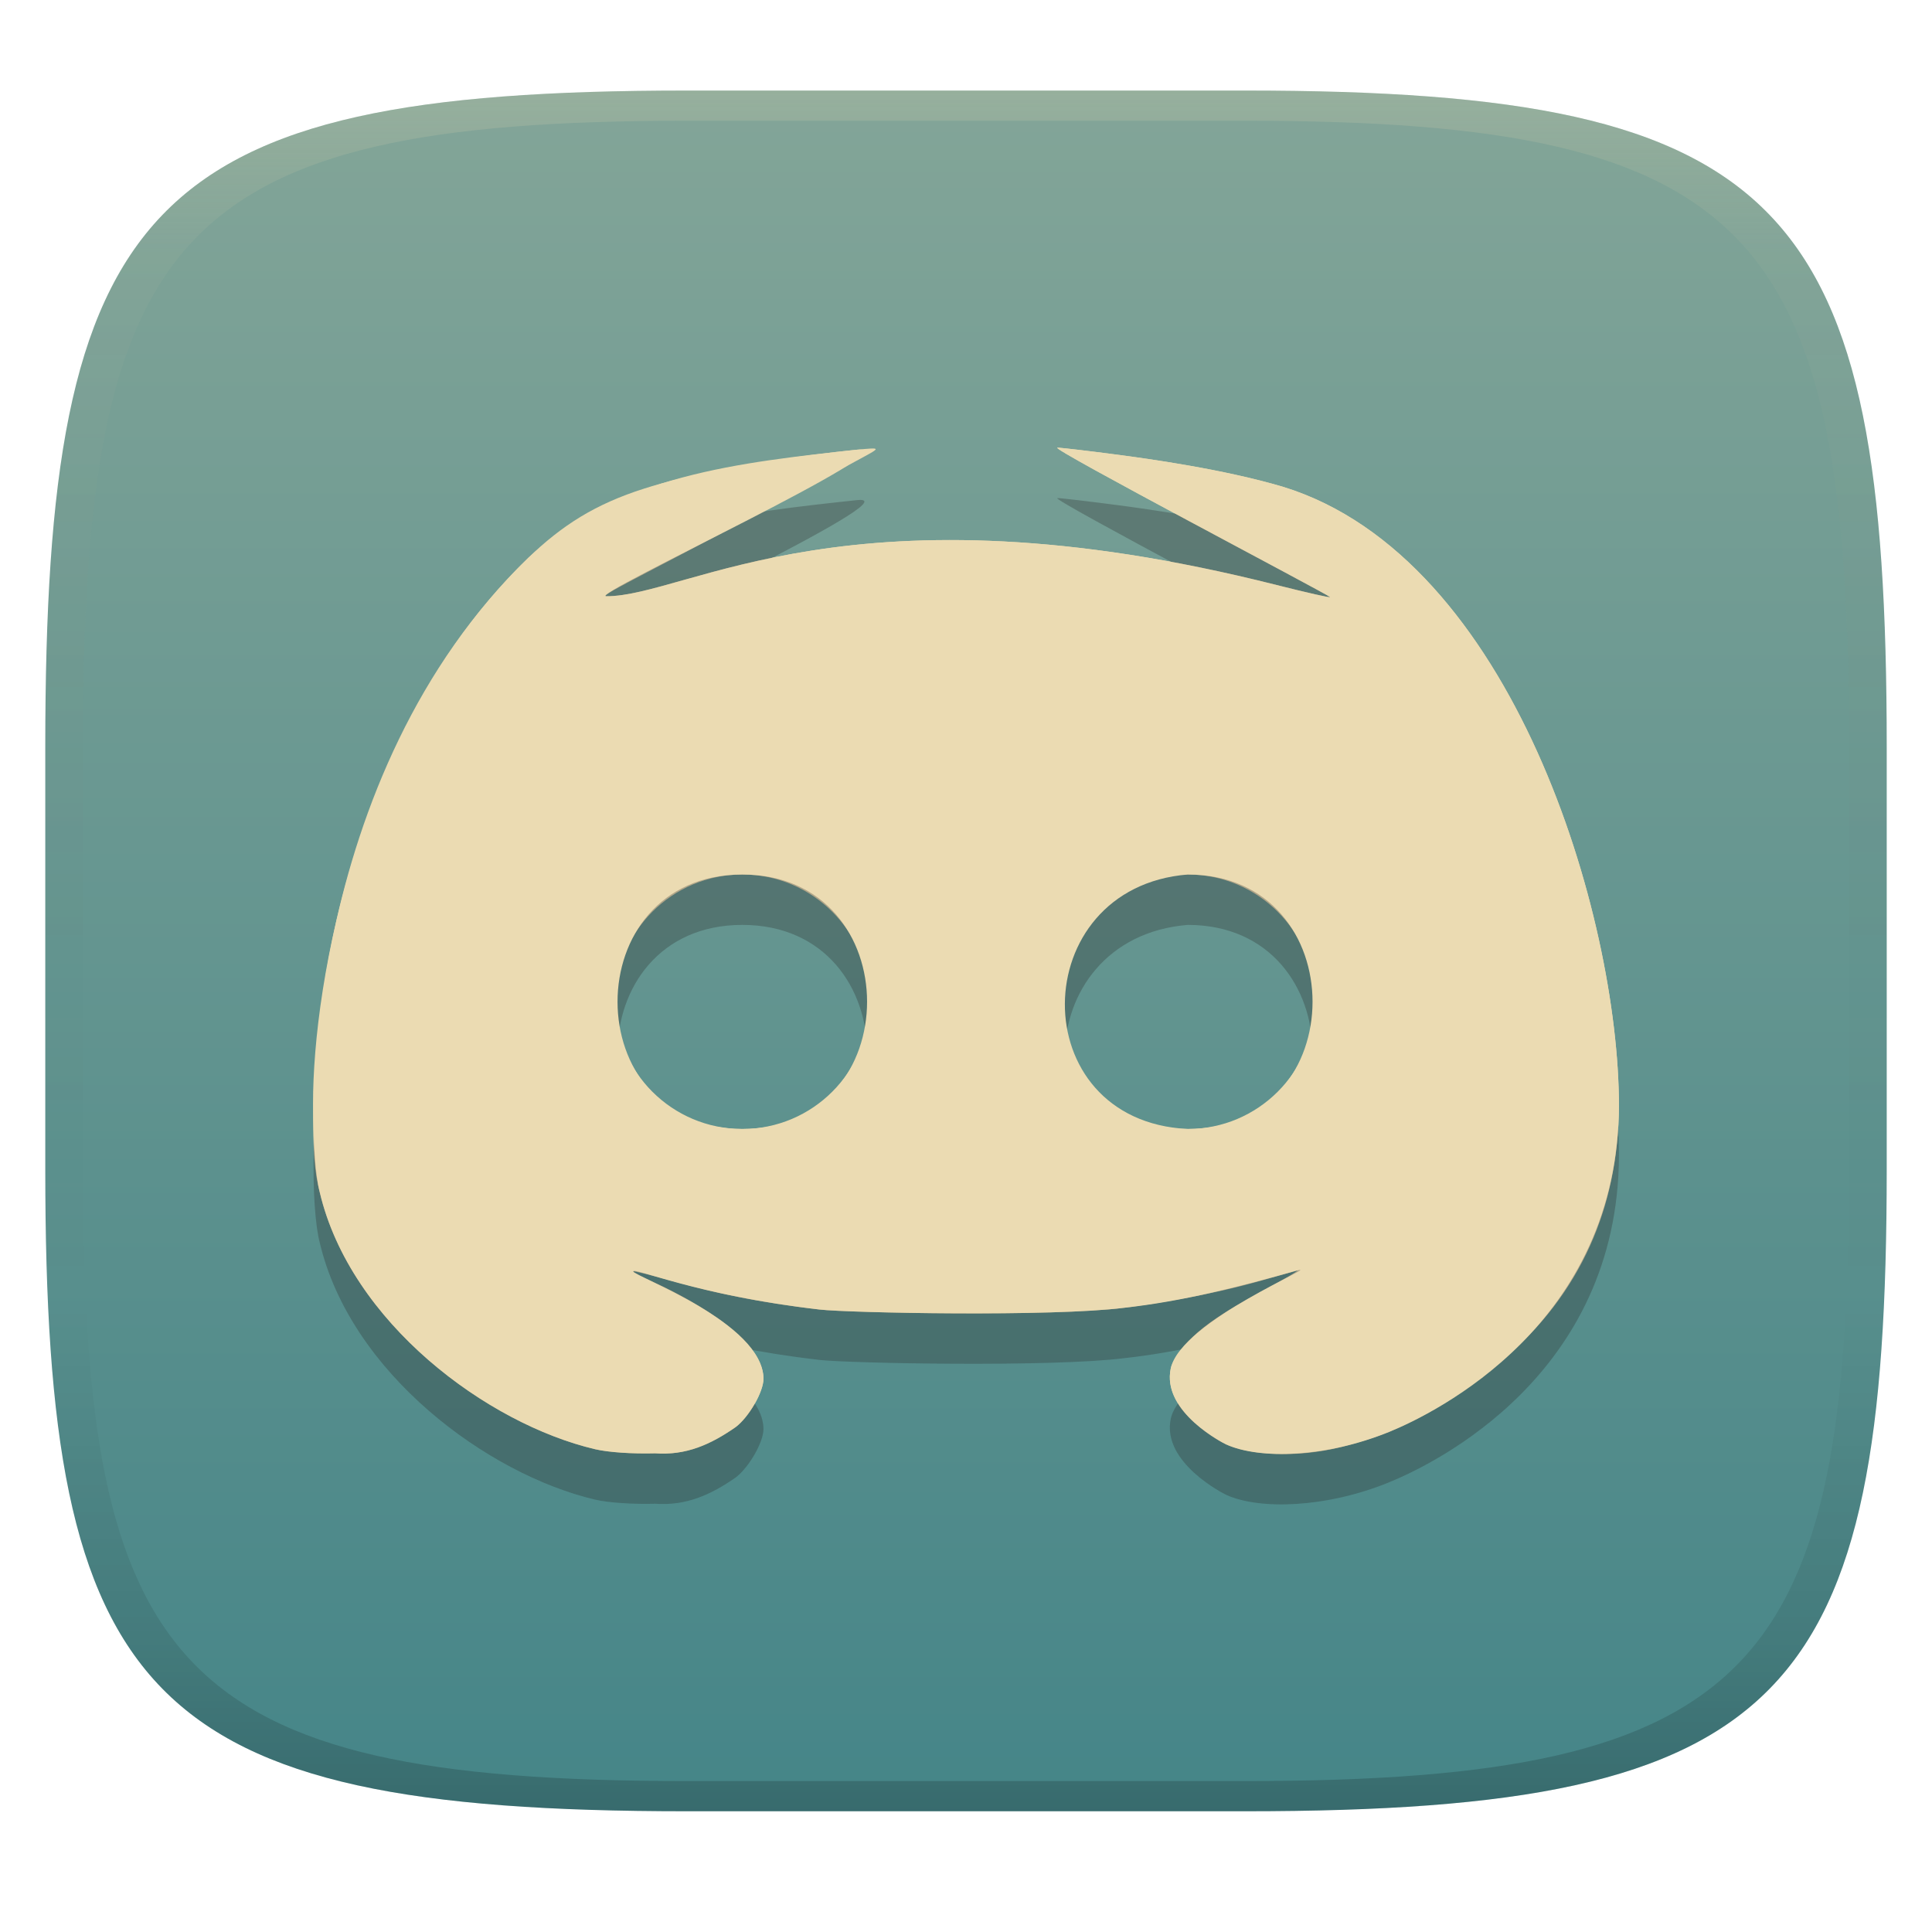 <svg width="256" height="256" version="1.1" xmlns="http://www.w3.org/2000/svg">
  <defs>
    <linearGradient id="linearGradient31" x1=".5" x2=".5" y2="1" gradientTransform="matrix(244,0,0,228,5.986,12)" gradientUnits="userSpaceOnUse">
      <stop stop-color="#ebdbb2" stop-opacity=".2" offset="0"/>
      <stop stop-color="#ebdbb2" stop-opacity=".05" offset=".1"/>
      <stop stop-opacity="0" offset=".704"/>
      <stop stop-opacity=".1" offset=".897"/>
      <stop stop-opacity=".2" offset="1"/>
    </linearGradient>
    <linearGradient id="linearGradient6" x1="140" x2="140" y1="12" y2="240" gradientUnits="userSpaceOnUse">
      <stop stop-color="#83a598" offset="0"/>
      <stop stop-color="#458588" offset="1"/>
    </linearGradient>
  </defs>
  <path d="m165 12c72 0 85 15 85 87v56c0 70-13 85-85 85h-74c-72 0-85-15-85-85v-56c0-72 13-87 85-87z" fill="url(#linearGradient6)" style="isolation:isolate"/>
  <path d="m91 12c-72 0-85 15-85 87v56c0 70 13 85 85 85h74c72 0 85-15 85-85v-56c0-72-13-87-85-87zm0 4h74c68 0 80 15 80 83v56c0 66-12 81-80 81h-74c-68 0-80-15-80-81v-56c0-68 12-83 80-83z" fill="url(#linearGradient31)" style="isolation:isolate"/>
  <path d="m140.11 59.324c-1.144 0.014 35.71 19.362 36.129 19.79 0.139 0.142-3.053-0.578-7.092-1.6-56.299-14.238-78.072 1.544-88.817 1.49-1.212-7e-3 6.395-3.397 33.781-18.279 2.638-1.434 2.639-1.434-0.479-1.143-0.287 0.027-17.079 1.601-28.293 5.164-6.47 2.056-10.882 4.868-15.34 9.174-22.511 21.741-28.526 56.25-28.521 72.288 0.002 6.583 0.191 9.095 0.889 11.764 4.07 17.283 22.206 30.703 36.498 34.059 1.731 0.407 4.882 0.623 7.912 0.543l2e-3 -2e-3c4.157 0.304 7.409-1.184 10.701-3.473 1.771-1.337 3.684-4.683 3.684-6.402 0-5.821-11.553-11.44-14.52-12.787-1.509-0.685-2.744-1.333-2.744-1.438 0-0.105 2.541 0.524 5.646 1.397 6.255 1.757 12.363 2.88 19.05 3.65 3.853 0.444 30.79 0.984 40.36-0.232 3.712-0.472 11.065-1.575 18.309-3.637 1.936-0.551 3.987-1.132 4.557-1.291 0.569-0.159-1.76 1.215-5.176 3.053-4.186 2.252-7.019 4.152-8.691 5.828-1.514 1.517-2.612 3.104-2.818 4.066-0.568 2.652 0.826 5.024 2.914 7 1.193 1.129 3.179 2.517 4.412 3.082 2.514 1.153 7.987 1.884 14.045 0.629 2.212-0.458 5.628-1.492 7.592-2.297 6.858-2.812 12.379-7.215 14.877-9.398 10.478-8.792 15.502-20.441 15.543-33.867-0.026-24.985-13.991-72.552-44.494-81.945-7.904-2.351-18.091-3.748-21.754-4.231-4.038-0.532-7.711-0.962-8.162-0.957zm-41.752 56.553c9.311 0 16.859 7.548 16.859 16.859s-7.548 16.859-16.859 16.859c-9.31-1e-3 -16.857-7.549-16.857-16.859s7.547-16.858 16.857-16.859zm59.029 0c9.31 1e-3 16.857 7.549 16.857 16.859s-7.547 16.858-16.857 16.859c-9.311 0-16.859-7.548-16.859-16.859s7.548-16.859 16.859-16.859z" fill="#ebdbb2"/>
  <path d="m140.11 66.001c-1.144 0.014 35.71 19.362 36.129 19.79 0.139 0.142-3.053-0.578-7.092-1.6-56.299-14.238-78.072 1.544-88.817 1.49-2.608-0.015 40.98-20.141 33.302-19.422-15.407 1.668-31.859 3.36-43.633 14.338-29.662 28.648-29.835 75.62-27.633 84.052 4.07 17.283 22.206 30.703 36.498 34.059 1.731 0.407 4.882 0.623 7.912 0.543l2e-3 -2e-3c4.157 0.304 7.409-1.184 10.701-3.473 1.771-1.337 3.684-4.683 3.684-6.402 0-7.439-17.264-13.626-17.264-14.224 0-0.623 8.31 3.159 24.697 5.047 3.853 0.444 30.79 0.984 40.36-0.232 7.782-0.85 15.351-2.812 22.865-4.928 3.745-1.045-15.334 6.629-16.686 12.947-1.253 5.858 7.213 10.03 7.326 10.082 4.442 2.036 13.338 1.735 21.637-1.668 6.076-2.491 30.331-14.253 30.42-43.266-0.026-24.985-13.991-72.552-44.494-81.945-7.904-2.351-18.091-3.748-21.754-4.231-4.038-0.532-7.711-0.962-8.162-0.957zm-41.752 56.553c22.045 0 22.045 33.718 0 33.718-22.042-2e-3 -22.042-33.715 0-33.718zm59.029 0c22.042 2e-3 22.042 33.715 0 33.718-21.907-1.05-21.522-31.981 0-33.718z" fill="#282828" opacity=".3"/>
  <path d="m140.11 59.324c-1.144 0.014 35.71 19.362 36.129 19.79 0.139 0.142-3.053-0.578-7.092-1.6-56.299-14.238-78.072 1.544-88.817 1.49-2.608-0.015 40.98-20.141 33.302-19.422-15.407 1.668-31.859 3.36-43.633 14.338-29.662 28.648-29.835 75.62-27.633 84.052 4.07 17.283 22.206 30.703 36.498 34.059 1.731 0.407 4.882 0.623 7.912 0.543l2e-3 -2e-3c4.157 0.304 7.409-1.184 10.701-3.473 1.771-1.337 3.684-4.683 3.684-6.402 0-7.439-17.264-13.626-17.264-14.224 0-0.623 8.31 3.159 24.697 5.047 3.853 0.444 30.79 0.984 40.36-0.232 7.782-0.85 15.351-2.812 22.865-4.928 3.745-1.045-15.334 6.629-16.686 12.947-1.253 5.858 7.213 10.03 7.326 10.082 4.442 2.036 13.338 1.735 21.637-1.668 6.076-2.491 30.331-14.253 30.42-43.266-0.026-24.985-13.991-72.552-44.494-81.945-7.904-2.351-18.091-3.748-21.754-4.231-4.038-0.532-7.711-0.962-8.162-0.957zm-41.752 56.553c22.045 0 22.045 33.718 0 33.718-22.042-2e-3 -22.042-33.715 0-33.718zm59.029 0c22.042 2e-3 22.042 33.715 0 33.718-21.907-1.05-21.522-31.981 0-33.718z" fill="#ebdbb2"/>
</svg>
